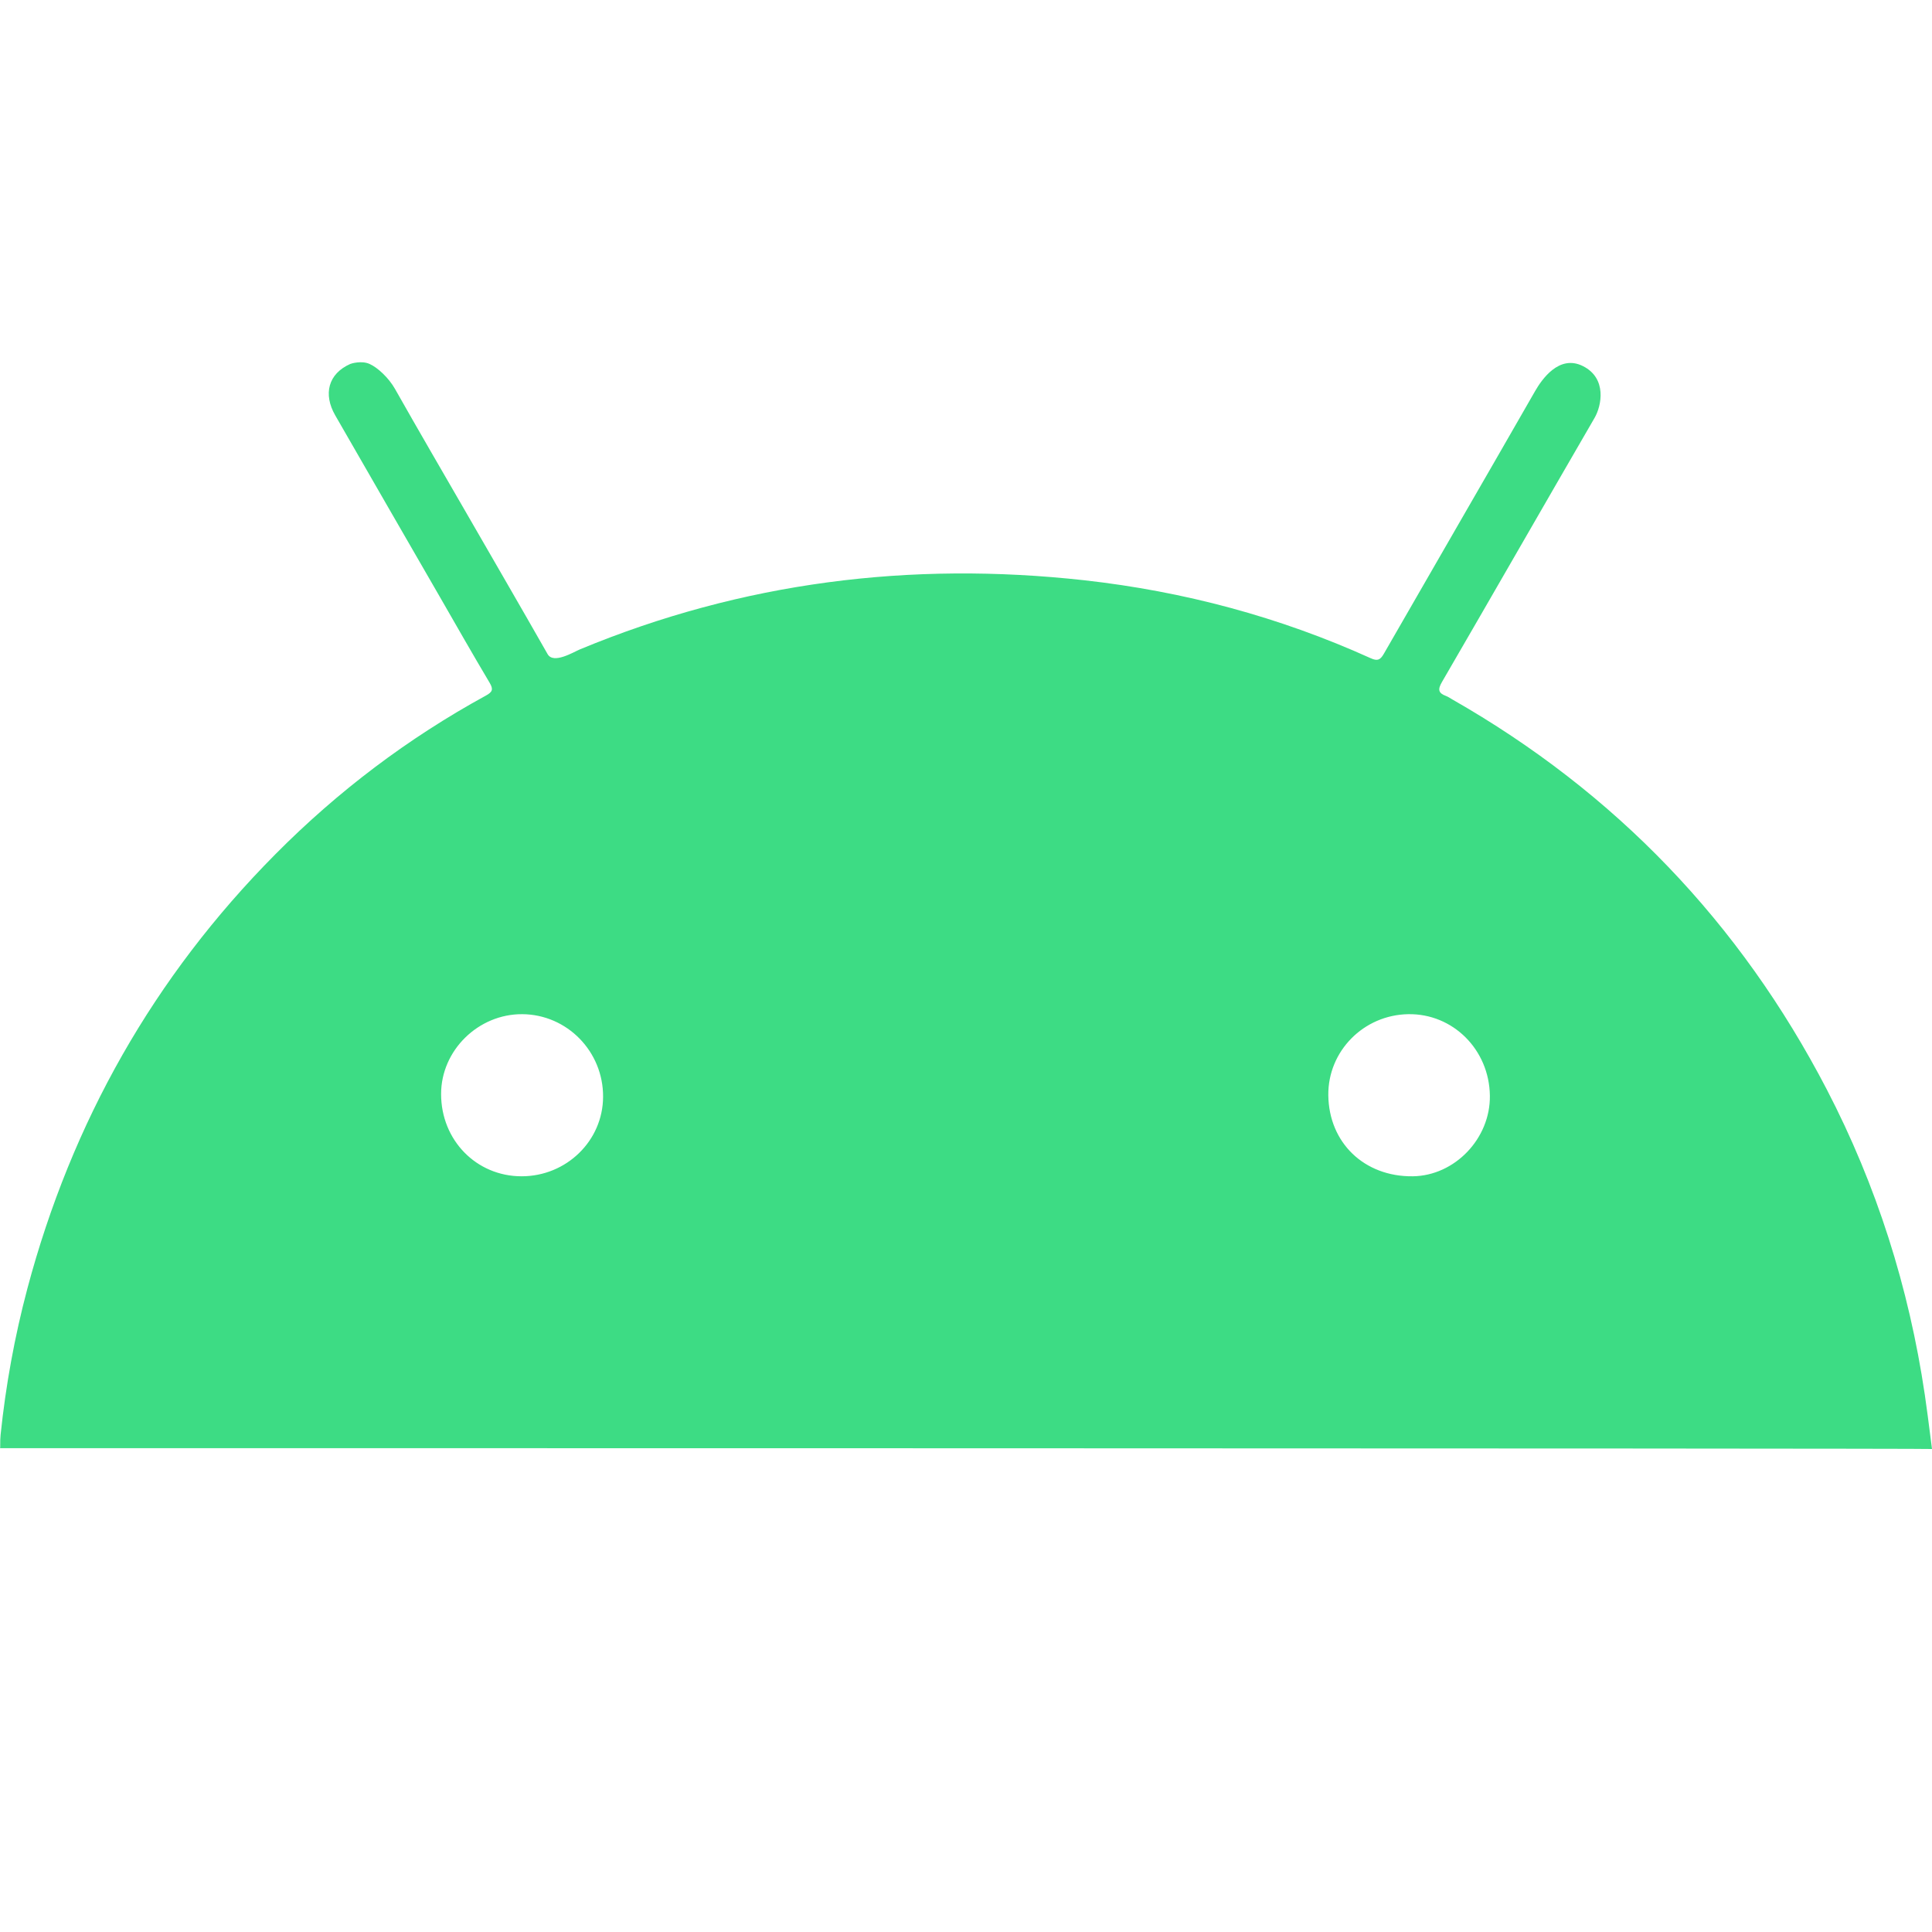 <svg width="32" height="32" viewBox="0 0 32 32" fill="none" xmlns="http://www.w3.org/2000/svg">
<path fill-rule="evenodd" clip-rule="evenodd" d="M22.001 18.14C22.01 18.928 22.597 19.492 23.399 19.483C24.095 19.475 24.687 18.857 24.677 18.148C24.667 17.386 24.066 16.786 23.325 16.798C22.585 16.81 21.993 17.411 22.001 18.14ZM8.639 19.483C9.382 19.483 9.986 18.895 9.989 18.167C9.993 17.416 9.393 16.803 8.651 16.798C7.921 16.793 7.305 17.399 7.306 18.121C7.306 18.886 7.891 19.483 8.639 19.483ZM6.121 6.028C6.255 6.087 6.439 6.259 6.542 6.441C6.933 7.133 7.333 7.818 7.73 8.506C8.177 9.282 8.627 10.056 9.07 10.834C9.167 11.005 9.499 10.8 9.607 10.755C12.291 9.641 15.079 9.292 17.959 9.611C19.607 9.795 21.191 10.218 22.703 10.902C22.816 10.953 22.861 10.932 22.921 10.828C23.754 9.377 24.594 7.93 25.426 6.478C25.534 6.29 25.823 5.863 26.221 6.065C26.62 6.267 26.527 6.721 26.412 6.92C25.567 8.377 24.73 9.838 23.884 11.295C23.811 11.42 23.822 11.48 23.952 11.528C23.986 11.541 24.018 11.563 24.05 11.582C26.755 13.125 28.821 15.282 30.257 18.044C31.084 19.637 31.618 21.326 31.881 23.102C31.907 23.273 31.946 23.573 32 24C32 23.986 -0.009 23.986 2.08165e-06 23.986C0.009 23.986 -0.002 23.875 0.01 23.764C0.095 22.946 0.242 22.139 0.453 21.344C1.188 18.584 2.547 16.18 4.559 14.151C5.594 13.107 6.757 12.227 8.048 11.521C8.155 11.462 8.176 11.42 8.11 11.309C7.829 10.837 7.558 10.36 7.284 9.884C6.706 8.882 6.127 7.88 5.551 6.877C5.352 6.529 5.434 6.191 5.802 6.028C5.816 6.022 5.987 5.968 6.121 6.028Z" fill="#3DDC84"/>
</svg>

